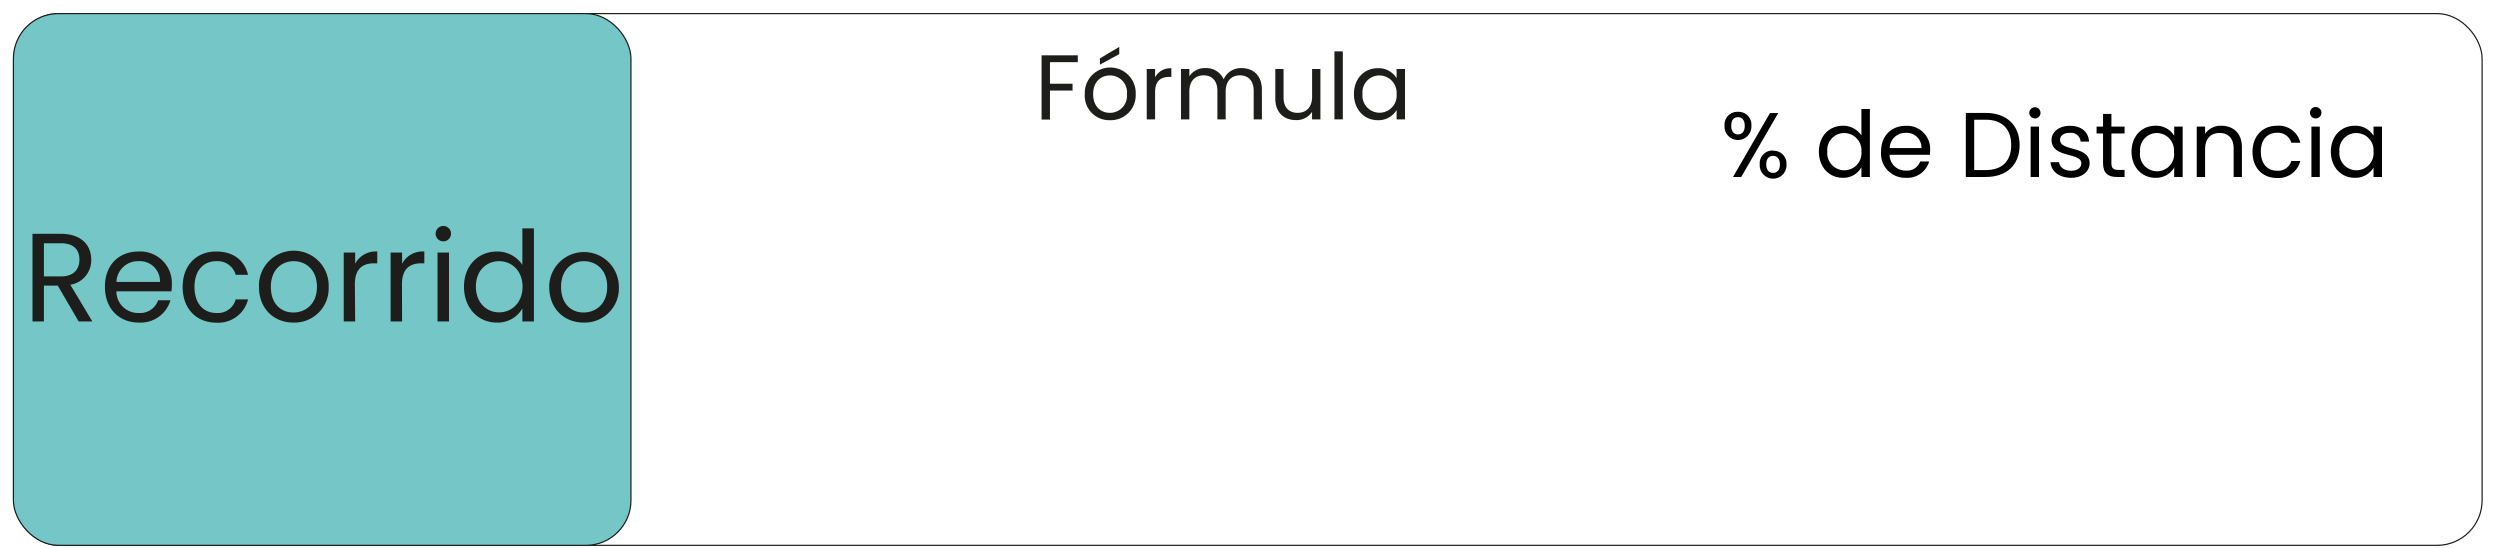 <svg id="Capa_1" data-name="Capa 1" xmlns="http://www.w3.org/2000/svg" viewBox="0 0 516.88 113.39"><defs><style>.cls-1{fill:none;}.cls-1,.cls-2{stroke:#1d1d1b;stroke-miterlimit:10;stroke-width:0.25px;}.cls-2{fill:#74c6c7;}.cls-3{fill:#1d1d1b;}</style></defs><rect class="cls-1" x="2.94" y="2.81" width="510.24" height="109.94" rx="9.31"/><rect class="cls-2" x="2.77" y="2.81" width="127.68" height="109.94" rx="9.31"/><path class="cls-3" d="M12.57,48.34c4.26,0,6.29,2.36,6.29,5.33a5.11,5.11,0,0,1-4.32,5.2l4.55,7.59H16.26l-4.32-7.41H9.08v7.41H6.72V48.34Zm0,1.95H9.08v6.86h3.49c2.68,0,3.85-1.46,3.85-3.48S15.27,50.29,12.57,50.29Z"/><path class="cls-3" d="M28.69,66.69c-4.06,0-7-2.86-7-7.38S24.53,52,28.69,52a6.53,6.53,0,0,1,6.84,6.81,13.41,13.41,0,0,1-.08,1.43H24.06a4.48,4.48,0,0,0,4.63,4.47,3.91,3.91,0,0,0,4-2.63h2.55A6.41,6.41,0,0,1,28.69,66.69Zm-4.61-8.4h9A4.17,4.17,0,0,0,28.58,54,4.42,4.42,0,0,0,24.08,58.29Z"/><path class="cls-3" d="M44.7,52c3.54,0,5.85,1.82,6.58,4.81H48.73a3.87,3.87,0,0,0-4-2.81c-2.6,0-4.52,1.84-4.52,5.33s1.92,5.38,4.52,5.38a3.81,3.81,0,0,0,4-2.81h2.55a6.33,6.33,0,0,1-6.58,4.81c-4.05,0-6.94-2.86-6.94-7.38S40.65,52,44.7,52Z"/><path class="cls-3" d="M60.64,66.69c-4,0-7.1-2.86-7.1-7.38a7.21,7.21,0,1,1,14.41,0A7.06,7.06,0,0,1,60.64,66.69Zm0-2.08c2.47,0,4.89-1.69,4.89-5.3S63.16,54,60.72,54,56,55.72,56,59.31,58.17,64.61,60.64,64.61Z"/><path class="cls-3" d="M73.43,66.46H71.07V52.21h2.36v2.31A4.81,4.81,0,0,1,78,52v2.44h-.63c-2.26,0-4,1-4,4.32Z"/><path class="cls-3" d="M83.13,66.46H80.76V52.21h2.37v2.31A4.81,4.81,0,0,1,87.73,52v2.44h-.62c-2.26,0-4,1-4,4.32Z"/><path class="cls-3" d="M90.07,48.28a1.59,1.59,0,1,1,1.61,1.62A1.58,1.58,0,0,1,90.07,48.28Zm.39,3.93h2.37V66.46H90.46Z"/><path class="cls-3" d="M102.76,52A6.21,6.21,0,0,1,108,54.76V47.22h2.39V66.46H108V63.78a5.85,5.85,0,0,1-5.3,2.91c-3.83,0-6.77-3-6.77-7.41S98.91,52,102.76,52ZM103.2,54c-2.6,0-4.81,1.9-4.81,5.25s2.21,5.33,4.81,5.33,4.84-2,4.84-5.3S105.8,54,103.2,54Z"/><path class="cls-3" d="M120.65,66.69c-4,0-7.1-2.86-7.1-7.38a7.2,7.2,0,1,1,14.4,0A7.06,7.06,0,0,1,120.65,66.69Zm0-2.08c2.47,0,4.89-1.69,4.89-5.3S123.17,54,120.73,54,116,55.72,116,59.31,118.18,64.61,120.65,64.61Z"/><path class="cls-3" d="M215.35,11.44h7.49v1.41h-5.76v4.46h4.67v1.41h-4.67v6h-1.73Z"/><path class="cls-3" d="M229.47,24.85a5.05,5.05,0,0,1-5.19-5.39,5.27,5.27,0,1,1,10.53,0A5.16,5.16,0,0,1,229.47,24.85Zm0-1.52A3.53,3.53,0,0,0,233,19.46a3.5,3.5,0,0,0-3.52-3.86c-1.82,0-3.47,1.24-3.47,3.86S227.66,23.33,229.47,23.33Zm1.94-13.64v1.5l-4,2.17V12.07Z"/><path class="cls-3" d="M238.82,24.68h-1.73V14.27h1.73V16a3.49,3.49,0,0,1,3.36-1.88v1.79h-.46c-1.65,0-2.9.74-2.9,3.15Z"/><path class="cls-3" d="M259.2,18.79c0-2.12-1.14-3.21-2.85-3.21s-2.94,1.12-2.94,3.36v5.74H251.7V18.79c0-2.12-1.14-3.21-2.85-3.21s-2.95,1.12-2.95,3.36v5.74h-1.73V14.27h1.73v1.5a3.78,3.78,0,0,1,3.29-1.69A3.92,3.92,0,0,1,253,16.4a3.86,3.86,0,0,1,3.68-2.32c2.38,0,4.22,1.48,4.22,4.47v6.13H259.2Z"/><path class="cls-3" d="M273,24.68h-1.73V23.14a3.82,3.82,0,0,1-3.33,1.69c-2.39,0-4.27-1.48-4.27-4.46v-6.1h1.71v5.87c0,2.11,1.16,3.19,2.9,3.19s3-1.1,3-3.34V14.27H273Z"/><path class="cls-3" d="M275.9,10.62h1.73V24.68H275.9Z"/><path class="cls-3" d="M284.87,14.1a4.33,4.33,0,0,1,3.88,2.07v-1.9h1.74V24.68h-1.74V22.74a4.34,4.34,0,0,1-3.9,2.11c-2.77,0-4.92-2.18-4.92-5.41S282.08,14.1,284.87,14.1Zm.34,1.5a3.51,3.51,0,0,0-3.51,3.84,3.54,3.54,0,1,0,7.05,0A3.58,3.58,0,0,0,285.21,15.6Z"/><path d="M359.33,23.12A2.65,2.65,0,0,1,362.1,26a2.78,2.78,0,1,1-5.55,0A2.66,2.66,0,0,1,359.33,23.12ZM357.94,26c0,1.18.55,1.79,1.39,1.79s1.4-.61,1.4-1.79-.57-1.77-1.4-1.77S357.94,24.75,357.94,26Zm8-2.62h1.71L360,36.59h-1.7Zm.66,7.79A2.65,2.65,0,0,1,369.36,34a2.77,2.77,0,1,1-5.53,0A2.65,2.65,0,0,1,366.6,31.12ZM365.18,34c0,1.17.57,1.74,1.41,1.74S368,35.14,368,34s-.57-1.77-1.4-1.77S365.18,32.77,365.18,34Z"/><path d="M381,26a4.52,4.52,0,0,1,3.85,2V22.53h1.75V36.59h-1.75v-2A4.26,4.26,0,0,1,381,36.76c-2.8,0-4.94-2.18-4.94-5.41S378.21,26,381,26Zm.32,1.5a3.52,3.52,0,0,0-3.52,3.84,3.54,3.54,0,1,0,7.05,0A3.56,3.56,0,0,0,381.35,27.51Z"/><path d="M394.06,36.76a5,5,0,0,1-5.15-5.4c0-3.28,2.11-5.35,5.15-5.35a4.77,4.77,0,0,1,5,5A9,9,0,0,1,399,32h-8.32a3.27,3.27,0,0,0,3.38,3.27A2.87,2.87,0,0,0,397,33.38h1.86A4.68,4.68,0,0,1,394.06,36.76Zm-3.36-6.14h6.57A3.05,3.05,0,0,0,394,27.47,3.22,3.22,0,0,0,390.7,30.62Z"/><path d="M417.56,30c0,4.1-2.68,6.59-7,6.59h-4.12V23.35h4.12C414.88,23.35,417.56,25.89,417.56,30Zm-7,5.16c3.46,0,5.26-1.93,5.26-5.16s-1.8-5.25-5.26-5.25h-2.39V35.16Z"/><path d="M419.56,23.31a1.16,1.16,0,1,1,1.18,1.18A1.16,1.16,0,0,1,419.56,23.31Zm.28,2.87h1.73V36.59h-1.73Z"/><path d="M428.2,36.76c-2.43,0-4.14-1.33-4.25-3.23h1.78c.1,1,1,1.77,2.45,1.77s2.13-.69,2.13-1.54c0-2.32-6.15-1-6.15-4.85,0-1.59,1.5-2.9,3.81-2.9s3.82,1.23,3.94,3.26h-1.73a2,2,0,0,0-2.26-1.8c-1.28,0-2,.61-2,1.44,0,2.47,6.05,1.12,6.12,4.85C432,35.47,430.5,36.76,428.2,36.76Z"/><path d="M434.81,27.6h-1.34V26.18h1.34V23.56h1.73v2.62h2.72V27.6h-2.72v6.14c0,1,.38,1.39,1.45,1.39h1.27v1.46H437.7c-1.84,0-2.89-.76-2.89-2.85Z"/><path d="M445.64,26a4.33,4.33,0,0,1,3.88,2.07v-1.9h1.75V36.59h-1.75V34.65a4.36,4.36,0,0,1-3.9,2.11c-2.77,0-4.92-2.18-4.92-5.41S442.85,26,445.64,26Zm.35,1.5a3.52,3.52,0,0,0-3.52,3.84,3.54,3.54,0,1,0,7,0A3.56,3.56,0,0,0,446,27.51Z"/><path d="M461.81,30.7c0-2.13-1.16-3.21-2.9-3.21s-3,1.1-3,3.34v5.76h-1.73V26.18h1.73v1.48A3.86,3.86,0,0,1,459.27,26c2.41,0,4.25,1.48,4.25,4.46v6.14h-1.71Z"/><path d="M470.78,26a4.54,4.54,0,0,1,4.81,3.51h-1.86a2.85,2.85,0,0,0-3-2.05c-1.9,0-3.3,1.35-3.3,3.89s1.4,3.94,3.3,3.94a2.8,2.8,0,0,0,3-2h1.86a4.64,4.64,0,0,1-4.81,3.51c-3,0-5.07-2.09-5.07-5.4S467.82,26,470.78,26Z"/><path d="M477.6,23.31a1.16,1.16,0,0,1,1.18-1.18,1.18,1.18,0,0,1,0,2.36A1.17,1.17,0,0,1,477.6,23.31Zm.29,2.87h1.73V36.59h-1.73Z"/><path d="M486.85,26a4.33,4.33,0,0,1,3.88,2.07v-1.9h1.75V36.59h-1.75V34.65a4.36,4.36,0,0,1-3.9,2.11c-2.77,0-4.92-2.18-4.92-5.41S484.06,26,486.85,26Zm.35,1.5a3.52,3.52,0,0,0-3.52,3.84,3.54,3.54,0,1,0,7.05,0A3.56,3.56,0,0,0,487.2,27.51Z"/></svg>